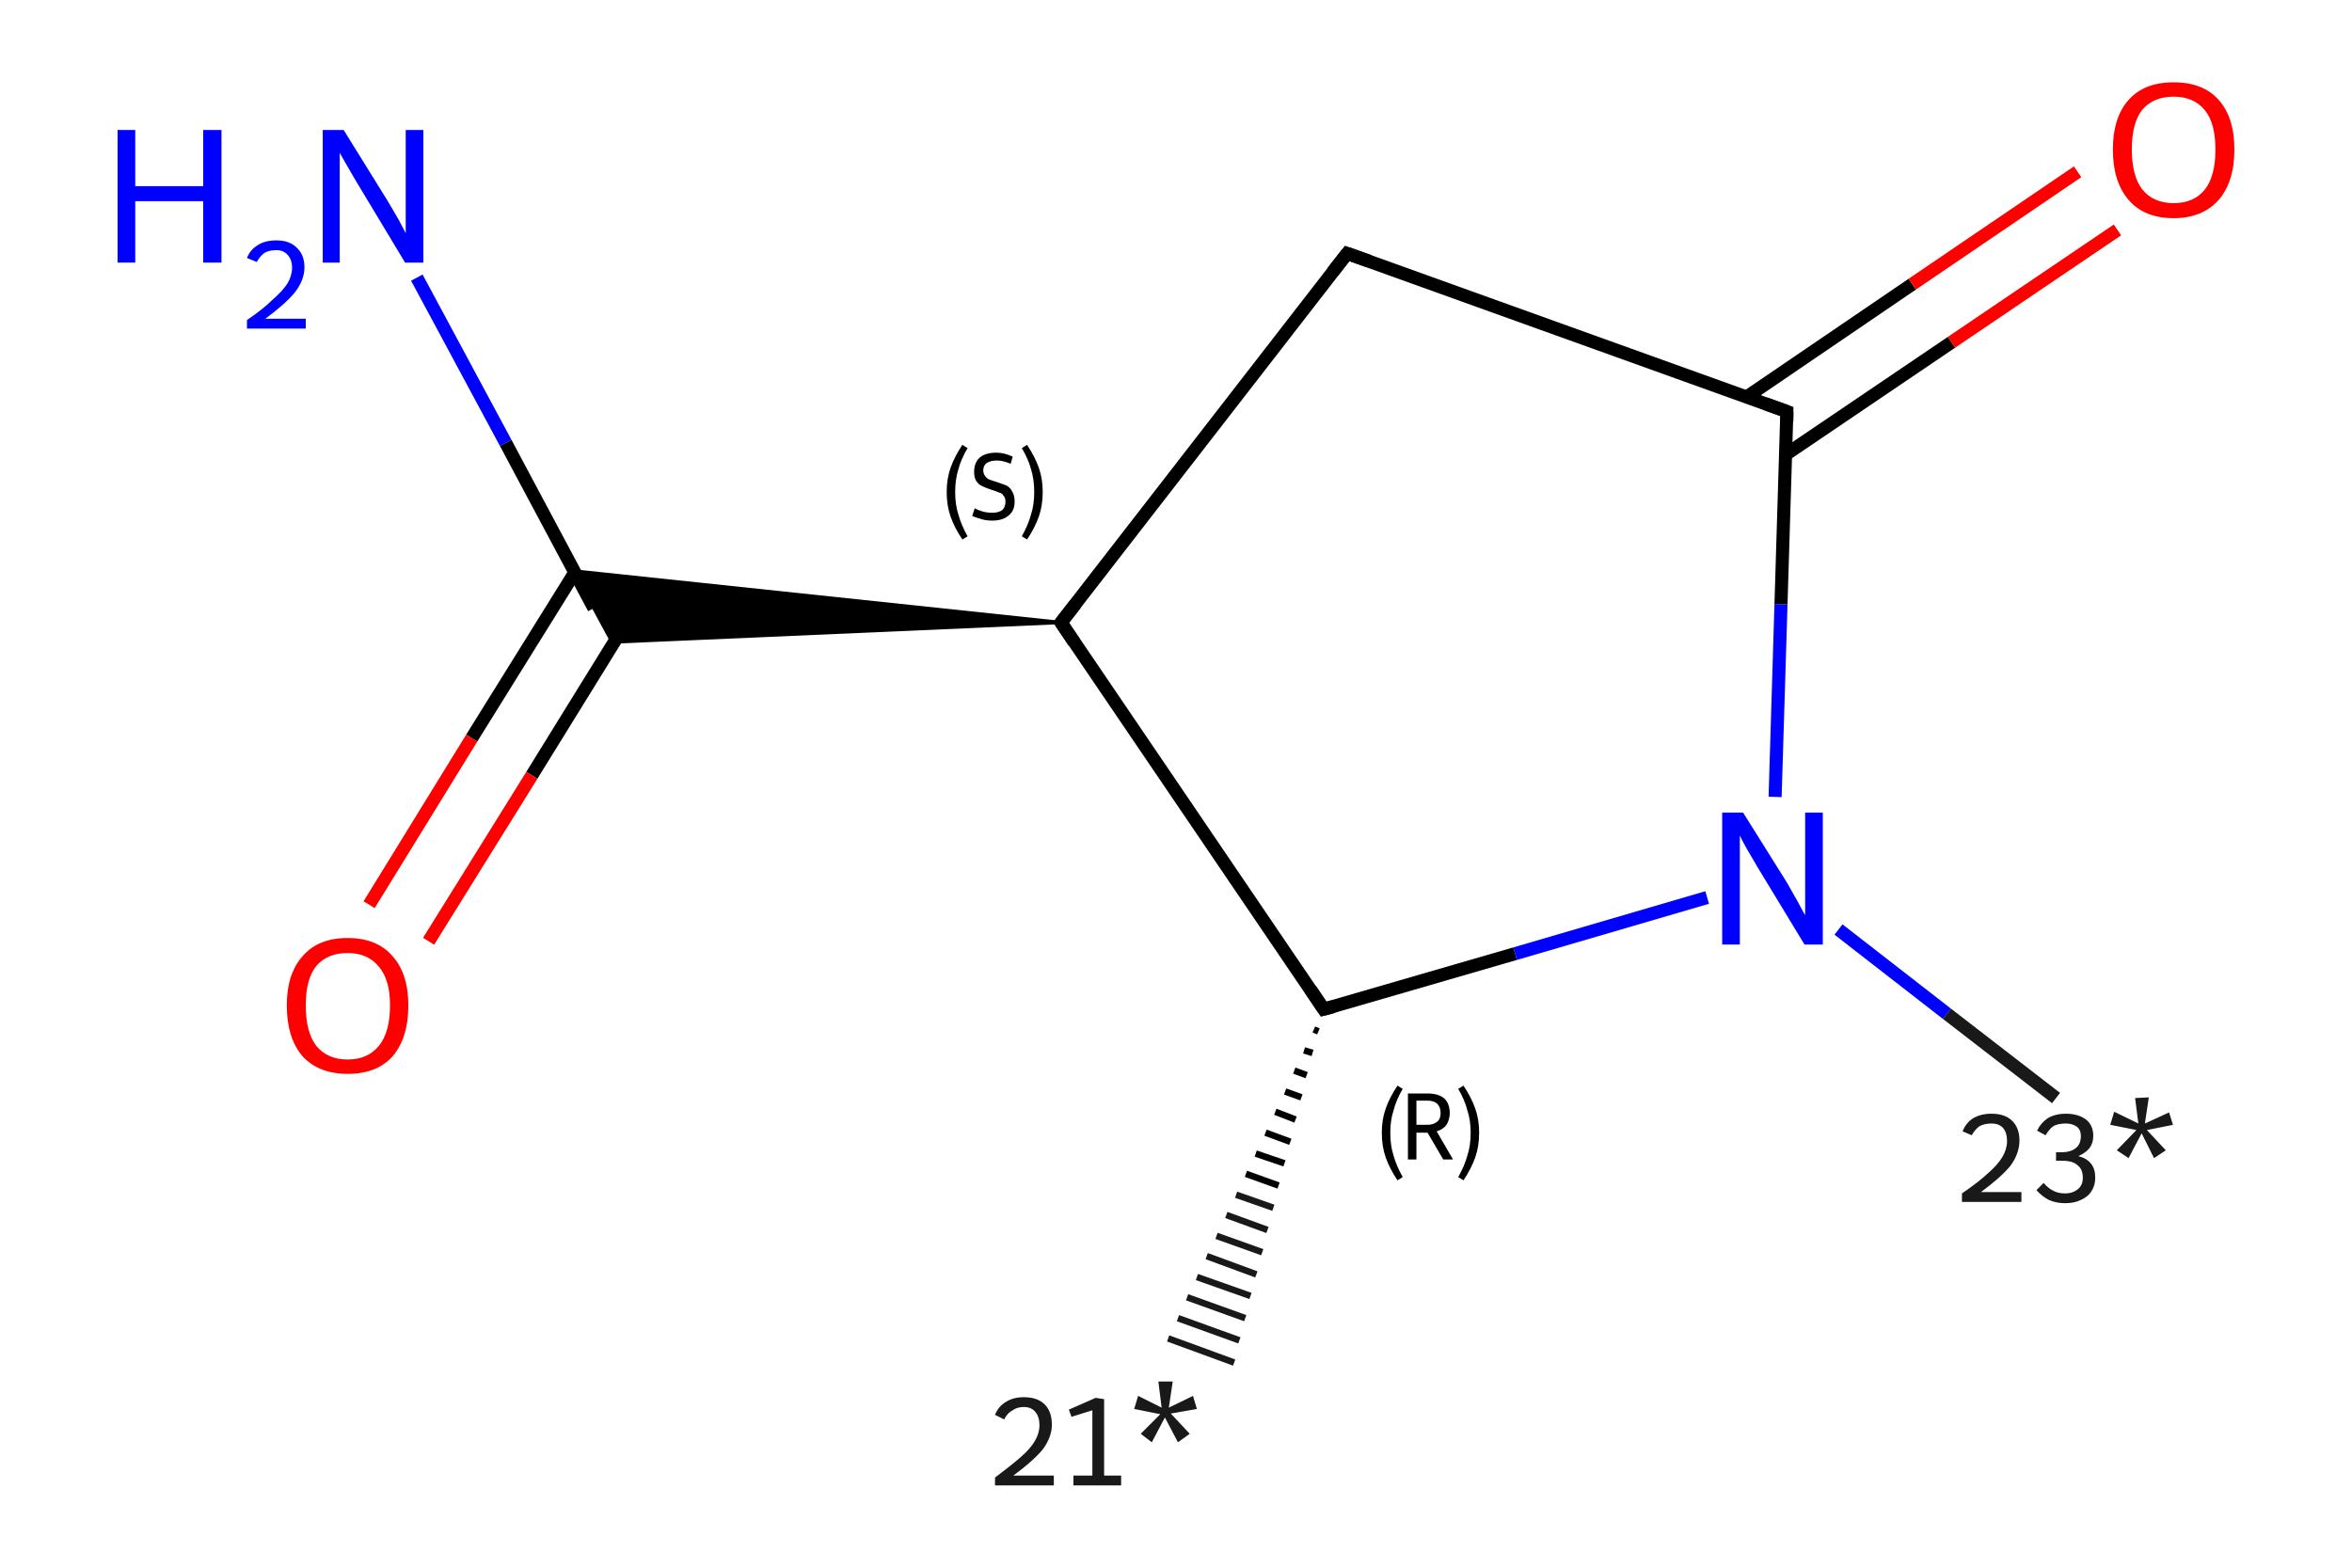 <?xml version='1.0' encoding='iso-8859-1'?>
<svg version='1.1' baseProfile='full'
              xmlns='http://www.w3.org/2000/svg'
                      xmlns:rdkit='http://www.rdkit.org/xml'
                      xmlns:xlink='http://www.w3.org/1999/xlink'
                  xml:space='preserve'
width='360px' height='240px' viewBox='0 0 360 240'>
<!-- END OF HEADER -->
<rect style='opacity:1.0;fill:#FFFFFF;stroke:none' width='360.0' height='240.0' x='0.0' y='0.0'> </rect>
<path class='bond-0 atom-1 atom-0' d='M 201.8,157.9 L 201.1,157.6' style='fill:none;fill-rule:evenodd;stroke:#000000;stroke-width:1.0px;stroke-linecap:butt;stroke-linejoin:miter;stroke-opacity:1' />
<path class='bond-0 atom-1 atom-0' d='M 200.9,161.2 L 199.6,160.8' style='fill:none;fill-rule:evenodd;stroke:#000000;stroke-width:1.0px;stroke-linecap:butt;stroke-linejoin:miter;stroke-opacity:1' />
<path class='bond-0 atom-1 atom-0' d='M 200.0,164.6 L 198.1,163.9' style='fill:none;fill-rule:evenodd;stroke:#000000;stroke-width:1.0px;stroke-linecap:butt;stroke-linejoin:miter;stroke-opacity:1' />
<path class='bond-0 atom-1 atom-0' d='M 199.2,168.0 L 196.7,167.1' style='fill:none;fill-rule:evenodd;stroke:#000000;stroke-width:1.0px;stroke-linecap:butt;stroke-linejoin:miter;stroke-opacity:1' />
<path class='bond-0 atom-1 atom-0' d='M 198.3,171.4 L 195.2,170.2' style='fill:none;fill-rule:evenodd;stroke:#000000;stroke-width:1.0px;stroke-linecap:butt;stroke-linejoin:miter;stroke-opacity:1' />
<path class='bond-0 atom-1 atom-0' d='M 197.5,174.8 L 193.7,173.4' style='fill:none;fill-rule:evenodd;stroke:#000000;stroke-width:1.0px;stroke-linecap:butt;stroke-linejoin:miter;stroke-opacity:1' />
<path class='bond-0 atom-1 atom-0' d='M 196.6,178.1 L 192.2,176.6' style='fill:none;fill-rule:evenodd;stroke:#000000;stroke-width:1.0px;stroke-linecap:butt;stroke-linejoin:miter;stroke-opacity:1' />
<path class='bond-0 atom-1 atom-0' d='M 195.7,181.5 L 190.7,179.7' style='fill:none;fill-rule:evenodd;stroke:#000000;stroke-width:1.0px;stroke-linecap:butt;stroke-linejoin:miter;stroke-opacity:1' />
<path class='bond-0 atom-1 atom-0' d='M 194.9,184.9 L 189.2,182.9' style='fill:none;fill-rule:evenodd;stroke:#191919;stroke-width:1.0px;stroke-linecap:butt;stroke-linejoin:miter;stroke-opacity:1' />
<path class='bond-0 atom-1 atom-0' d='M 194.0,188.3 L 187.7,186.0' style='fill:none;fill-rule:evenodd;stroke:#191919;stroke-width:1.0px;stroke-linecap:butt;stroke-linejoin:miter;stroke-opacity:1' />
<path class='bond-0 atom-1 atom-0' d='M 193.2,191.7 L 186.2,189.2' style='fill:none;fill-rule:evenodd;stroke:#191919;stroke-width:1.0px;stroke-linecap:butt;stroke-linejoin:miter;stroke-opacity:1' />
<path class='bond-0 atom-1 atom-0' d='M 192.3,195.1 L 184.7,192.3' style='fill:none;fill-rule:evenodd;stroke:#191919;stroke-width:1.0px;stroke-linecap:butt;stroke-linejoin:miter;stroke-opacity:1' />
<path class='bond-0 atom-1 atom-0' d='M 191.4,198.4 L 183.2,195.5' style='fill:none;fill-rule:evenodd;stroke:#191919;stroke-width:1.0px;stroke-linecap:butt;stroke-linejoin:miter;stroke-opacity:1' />
<path class='bond-0 atom-1 atom-0' d='M 190.6,201.8 L 181.7,198.6' style='fill:none;fill-rule:evenodd;stroke:#191919;stroke-width:1.0px;stroke-linecap:butt;stroke-linejoin:miter;stroke-opacity:1' />
<path class='bond-0 atom-1 atom-0' d='M 189.7,205.2 L 180.3,201.8' style='fill:none;fill-rule:evenodd;stroke:#191919;stroke-width:1.0px;stroke-linecap:butt;stroke-linejoin:miter;stroke-opacity:1' />
<path class='bond-0 atom-1 atom-0' d='M 188.9,208.6 L 178.8,204.9' style='fill:none;fill-rule:evenodd;stroke:#191919;stroke-width:1.0px;stroke-linecap:butt;stroke-linejoin:miter;stroke-opacity:1' />
<path class='bond-1 atom-1 atom-2' d='M 202.6,154.5 L 231.9,146.0' style='fill:none;fill-rule:evenodd;stroke:#000000;stroke-width:2.0px;stroke-linecap:butt;stroke-linejoin:miter;stroke-opacity:1' />
<path class='bond-1 atom-1 atom-2' d='M 231.9,146.0 L 261.3,137.4' style='fill:none;fill-rule:evenodd;stroke:#0000FF;stroke-width:2.0px;stroke-linecap:butt;stroke-linejoin:miter;stroke-opacity:1' />
<path class='bond-2 atom-2 atom-3' d='M 281.4,142.3 L 298.0,155.2' style='fill:none;fill-rule:evenodd;stroke:#0000FF;stroke-width:2.0px;stroke-linecap:butt;stroke-linejoin:miter;stroke-opacity:1' />
<path class='bond-2 atom-2 atom-3' d='M 298.0,155.2 L 314.7,168.1' style='fill:none;fill-rule:evenodd;stroke:#191919;stroke-width:2.0px;stroke-linecap:butt;stroke-linejoin:miter;stroke-opacity:1' />
<path class='bond-3 atom-2 atom-4' d='M 271.7,122.0 L 272.6,92.5' style='fill:none;fill-rule:evenodd;stroke:#0000FF;stroke-width:2.0px;stroke-linecap:butt;stroke-linejoin:miter;stroke-opacity:1' />
<path class='bond-3 atom-2 atom-4' d='M 272.6,92.5 L 273.5,63.0' style='fill:none;fill-rule:evenodd;stroke:#000000;stroke-width:2.0px;stroke-linecap:butt;stroke-linejoin:miter;stroke-opacity:1' />
<path class='bond-4 atom-4 atom-5' d='M 273.3,69.6 L 298.7,52.4' style='fill:none;fill-rule:evenodd;stroke:#000000;stroke-width:2.0px;stroke-linecap:butt;stroke-linejoin:miter;stroke-opacity:1' />
<path class='bond-4 atom-4 atom-5' d='M 298.7,52.4 L 324.1,35.2' style='fill:none;fill-rule:evenodd;stroke:#FF0000;stroke-width:2.0px;stroke-linecap:butt;stroke-linejoin:miter;stroke-opacity:1' />
<path class='bond-4 atom-4 atom-5' d='M 267.3,60.8 L 292.7,43.5' style='fill:none;fill-rule:evenodd;stroke:#000000;stroke-width:2.0px;stroke-linecap:butt;stroke-linejoin:miter;stroke-opacity:1' />
<path class='bond-4 atom-4 atom-5' d='M 292.7,43.5 L 318.0,26.3' style='fill:none;fill-rule:evenodd;stroke:#FF0000;stroke-width:2.0px;stroke-linecap:butt;stroke-linejoin:miter;stroke-opacity:1' />
<path class='bond-5 atom-4 atom-6' d='M 273.5,63.0 L 206.2,38.8' style='fill:none;fill-rule:evenodd;stroke:#000000;stroke-width:2.0px;stroke-linecap:butt;stroke-linejoin:miter;stroke-opacity:1' />
<path class='bond-6 atom-6 atom-7' d='M 206.2,38.8 L 162.4,95.3' style='fill:none;fill-rule:evenodd;stroke:#000000;stroke-width:2.0px;stroke-linecap:butt;stroke-linejoin:miter;stroke-opacity:1' />
<path class='bond-7 atom-7 atom-8' d='M 162.4,95.3 L 93.7,98.3 L 87.8,87.4 Z' style='fill:#000000;fill-rule:evenodd;fill-opacity:1;stroke:#000000;stroke-width:0.5px;stroke-linecap:butt;stroke-linejoin:miter;stroke-opacity:1;' />
<path class='bond-8 atom-8 atom-9' d='M 90.9,93.1 L 77.4,67.8' style='fill:none;fill-rule:evenodd;stroke:#000000;stroke-width:2.0px;stroke-linecap:butt;stroke-linejoin:miter;stroke-opacity:1' />
<path class='bond-8 atom-8 atom-9' d='M 77.4,67.8 L 63.8,42.5' style='fill:none;fill-rule:evenodd;stroke:#0000FF;stroke-width:2.0px;stroke-linecap:butt;stroke-linejoin:miter;stroke-opacity:1' />
<path class='bond-9 atom-8 atom-10' d='M 88.0,87.6 L 72.2,113.0' style='fill:none;fill-rule:evenodd;stroke:#000000;stroke-width:2.0px;stroke-linecap:butt;stroke-linejoin:miter;stroke-opacity:1' />
<path class='bond-9 atom-8 atom-10' d='M 72.2,113.0 L 56.5,138.5' style='fill:none;fill-rule:evenodd;stroke:#FF0000;stroke-width:2.0px;stroke-linecap:butt;stroke-linejoin:miter;stroke-opacity:1' />
<path class='bond-9 atom-8 atom-10' d='M 97.1,93.3 L 81.4,118.7' style='fill:none;fill-rule:evenodd;stroke:#000000;stroke-width:2.0px;stroke-linecap:butt;stroke-linejoin:miter;stroke-opacity:1' />
<path class='bond-9 atom-8 atom-10' d='M 81.4,118.7 L 65.6,144.1' style='fill:none;fill-rule:evenodd;stroke:#FF0000;stroke-width:2.0px;stroke-linecap:butt;stroke-linejoin:miter;stroke-opacity:1' />
<path class='bond-10 atom-7 atom-1' d='M 162.4,95.3 L 202.6,154.5' style='fill:none;fill-rule:evenodd;stroke:#000000;stroke-width:2.0px;stroke-linecap:butt;stroke-linejoin:miter;stroke-opacity:1' />
<path d='M 204.1,154.1 L 202.6,154.5 L 200.6,151.5' style='fill:none;stroke:#000000;stroke-width:2.0px;stroke-linecap:butt;stroke-linejoin:miter;stroke-opacity:1;' />
<path d='M 273.5,64.5 L 273.5,63.0 L 270.2,61.8' style='fill:none;stroke:#000000;stroke-width:2.0px;stroke-linecap:butt;stroke-linejoin:miter;stroke-opacity:1;' />
<path d='M 209.6,40.0 L 206.2,38.8 L 204.0,41.6' style='fill:none;stroke:#000000;stroke-width:2.0px;stroke-linecap:butt;stroke-linejoin:miter;stroke-opacity:1;' />
<path d='M 164.6,92.5 L 162.4,95.3 L 164.4,98.3' style='fill:none;stroke:#000000;stroke-width:2.0px;stroke-linecap:butt;stroke-linejoin:miter;stroke-opacity:1;' />
<path class='atom-0' d='M 152.3 216.6
Q 152.8 215.3, 154.0 214.6
Q 155.1 213.9, 156.7 213.9
Q 158.8 213.9, 159.9 215.0
Q 161.0 216.1, 161.0 218.1
Q 161.0 220.0, 159.6 221.9
Q 158.1 223.7, 155.1 225.9
L 161.3 225.9
L 161.3 227.4
L 152.3 227.4
L 152.3 226.2
Q 154.7 224.4, 156.2 223.1
Q 157.7 221.8, 158.4 220.6
Q 159.1 219.4, 159.1 218.2
Q 159.1 216.9, 158.5 216.2
Q 157.9 215.4, 156.7 215.4
Q 155.7 215.4, 155.0 215.9
Q 154.2 216.3, 153.7 217.3
L 152.3 216.6
' fill='#191919'/>
<path class='atom-0' d='M 164.3 225.9
L 167.2 225.9
L 167.2 215.9
L 164.0 216.9
L 163.6 215.8
L 167.7 214.0
L 169.0 214.2
L 169.0 225.9
L 171.6 225.9
L 171.6 227.4
L 164.3 227.4
L 164.3 225.9
' fill='#191919'/>
<path class='atom-0' d='M 174.6 219.5
L 177.6 216.5
L 173.6 215.7
L 174.2 213.7
L 177.8 215.5
L 177.3 211.5
L 179.5 211.5
L 178.9 215.5
L 182.6 213.7
L 183.2 215.7
L 179.2 216.4
L 182.1 219.5
L 180.3 220.8
L 178.3 217.0
L 176.3 220.8
L 174.6 219.5
' fill='#191919'/>
<path class='atom-2' d='M 266.8 124.4
L 273.5 135.1
Q 274.1 136.2, 275.2 138.1
Q 276.2 140.0, 276.3 140.1
L 276.3 124.4
L 279.0 124.4
L 279.0 144.6
L 276.2 144.6
L 269.1 132.9
Q 268.3 131.5, 267.4 130.0
Q 266.5 128.4, 266.3 127.9
L 266.3 144.6
L 263.6 144.6
L 263.6 124.4
L 266.8 124.4
' fill='#0000FF'/>
<path class='atom-3' d='M 300.4 173.2
Q 300.9 171.9, 302.0 171.2
Q 303.2 170.5, 304.8 170.5
Q 306.9 170.5, 308.0 171.6
Q 309.1 172.7, 309.1 174.6
Q 309.1 176.6, 307.7 178.5
Q 306.2 180.3, 303.2 182.5
L 309.4 182.5
L 309.4 184.0
L 300.3 184.0
L 300.3 182.7
Q 302.8 181.0, 304.3 179.6
Q 305.8 178.3, 306.5 177.1
Q 307.2 175.9, 307.2 174.7
Q 307.2 173.4, 306.6 172.7
Q 306.0 172.0, 304.8 172.0
Q 303.8 172.0, 303.0 172.4
Q 302.3 172.9, 301.8 173.8
L 300.4 173.2
' fill='#191919'/>
<path class='atom-3' d='M 318.1 177.0
Q 319.4 177.3, 320.1 178.2
Q 320.7 179.0, 320.7 180.3
Q 320.7 181.5, 320.1 182.4
Q 319.6 183.2, 318.5 183.7
Q 317.5 184.2, 316.1 184.2
Q 314.7 184.2, 313.6 183.7
Q 312.6 183.2, 311.7 182.2
L 312.8 181.1
Q 313.6 182.0, 314.3 182.3
Q 315.0 182.7, 316.1 182.7
Q 317.3 182.7, 318.1 182.0
Q 318.8 181.4, 318.8 180.3
Q 318.8 179.0, 318.0 178.4
Q 317.3 177.7, 315.6 177.7
L 314.7 177.7
L 314.7 176.4
L 315.5 176.4
Q 317.0 176.4, 317.8 175.7
Q 318.5 175.1, 318.5 173.9
Q 318.5 173.0, 317.9 172.5
Q 317.2 172.0, 316.2 172.0
Q 315.0 172.0, 314.3 172.4
Q 313.7 172.8, 313.1 173.8
L 311.8 173.1
Q 312.3 172.0, 313.4 171.2
Q 314.6 170.5, 316.2 170.5
Q 318.1 170.5, 319.3 171.4
Q 320.4 172.3, 320.4 173.9
Q 320.4 175.0, 319.8 175.8
Q 319.2 176.5, 318.1 177.0
' fill='#191919'/>
<path class='atom-3' d='M 324.0 176.1
L 327.0 173.0
L 323.0 172.2
L 323.6 170.2
L 327.3 172.0
L 326.8 168.1
L 328.9 168.0
L 328.3 172.0
L 332.0 170.3
L 332.6 172.2
L 328.6 173.0
L 331.5 176.1
L 329.7 177.3
L 327.8 173.5
L 325.8 177.3
L 324.0 176.1
' fill='#191919'/>
<path class='atom-5' d='M 323.4 22.9
Q 323.4 18.0, 325.8 15.3
Q 328.2 12.6, 332.7 12.6
Q 337.2 12.6, 339.6 15.3
Q 342.0 18.0, 342.0 22.9
Q 342.0 27.8, 339.6 30.6
Q 337.1 33.4, 332.7 33.4
Q 328.2 33.4, 325.8 30.6
Q 323.4 27.8, 323.4 22.9
M 332.7 31.1
Q 335.8 31.1, 337.5 29.0
Q 339.1 26.9, 339.1 22.9
Q 339.1 18.9, 337.5 16.9
Q 335.8 14.8, 332.7 14.8
Q 329.6 14.8, 327.9 16.8
Q 326.3 18.8, 326.3 22.9
Q 326.3 26.9, 327.9 29.0
Q 329.6 31.1, 332.7 31.1
' fill='#FF0000'/>
<path class='atom-9' d='M 18.0 19.9
L 20.7 19.9
L 20.7 28.5
L 31.1 28.5
L 31.1 19.9
L 33.9 19.9
L 33.9 40.2
L 31.1 40.2
L 31.1 30.8
L 20.7 30.8
L 20.7 40.2
L 18.0 40.2
L 18.0 19.9
' fill='#0000FF'/>
<path class='atom-9' d='M 37.8 39.5
Q 38.3 38.2, 39.5 37.5
Q 40.6 36.8, 42.3 36.8
Q 44.3 36.8, 45.4 37.9
Q 46.6 39.0, 46.6 40.9
Q 46.6 42.9, 45.1 44.8
Q 43.6 46.6, 40.6 48.8
L 46.8 48.8
L 46.8 50.3
L 37.8 50.3
L 37.8 49.0
Q 40.3 47.3, 41.7 45.9
Q 43.2 44.6, 44.0 43.4
Q 44.7 42.2, 44.7 41.0
Q 44.7 39.7, 44.0 39.0
Q 43.4 38.3, 42.3 38.3
Q 41.2 38.3, 40.5 38.7
Q 39.8 39.2, 39.3 40.1
L 37.8 39.5
' fill='#0000FF'/>
<path class='atom-9' d='M 52.6 19.9
L 59.3 30.7
Q 59.9 31.7, 61.0 33.6
Q 62.0 35.5, 62.1 35.7
L 62.1 19.9
L 64.8 19.9
L 64.8 40.2
L 62.0 40.2
L 54.9 28.4
Q 54.1 27.1, 53.2 25.5
Q 52.3 23.9, 52.0 23.4
L 52.0 40.2
L 49.4 40.2
L 49.4 19.9
L 52.6 19.9
' fill='#0000FF'/>
<path class='atom-10' d='M 43.9 153.9
Q 43.9 149.1, 46.3 146.4
Q 48.7 143.6, 53.2 143.6
Q 57.7 143.6, 60.1 146.4
Q 62.5 149.1, 62.5 153.9
Q 62.5 158.9, 60.1 161.7
Q 57.7 164.4, 53.2 164.4
Q 48.8 164.4, 46.3 161.7
Q 43.9 158.9, 43.9 153.9
M 53.2 162.2
Q 56.3 162.2, 58.0 160.1
Q 59.7 158.0, 59.7 153.9
Q 59.7 150.0, 58.0 148.0
Q 56.3 145.9, 53.2 145.9
Q 50.1 145.9, 48.4 147.9
Q 46.8 149.9, 46.8 153.9
Q 46.8 158.0, 48.4 160.1
Q 50.1 162.2, 53.2 162.2
' fill='#FF0000'/>
<path class='note' d='M 211.5 173.4
Q 211.5 171.4, 212.1 169.7
Q 212.7 168.0, 213.9 166.2
L 214.7 166.7
Q 213.7 168.4, 213.3 170.0
Q 212.8 171.5, 212.8 173.4
Q 212.8 175.4, 213.3 176.9
Q 213.7 178.4, 214.7 180.2
L 213.9 180.7
Q 212.7 178.9, 212.1 177.2
Q 211.5 175.5, 211.5 173.4
' fill='#000000'/>
<path class='note' d='M 220.9 177.5
L 218.5 173.4
L 218.5 173.4
L 216.8 173.4
L 216.8 177.5
L 215.5 177.5
L 215.5 167.4
L 218.5 167.4
Q 220.2 167.4, 221.1 168.2
Q 221.9 169.0, 221.9 170.4
Q 221.9 171.4, 221.4 172.2
Q 220.9 172.9, 219.9 173.2
L 222.4 177.5
L 220.9 177.5
M 216.8 172.2
L 218.5 172.2
Q 219.4 172.2, 220.0 171.7
Q 220.5 171.3, 220.5 170.4
Q 220.5 169.5, 220.0 169.0
Q 219.5 168.5, 218.5 168.5
L 216.8 168.5
L 216.8 172.2
' fill='#000000'/>
<path class='note' d='M 226.4 173.4
Q 226.4 175.5, 225.8 177.2
Q 225.2 178.9, 224.0 180.7
L 223.2 180.2
Q 224.2 178.4, 224.6 176.9
Q 225.1 175.4, 225.1 173.4
Q 225.1 171.5, 224.6 170.0
Q 224.2 168.4, 223.2 166.7
L 224.0 166.2
Q 225.2 168.0, 225.8 169.7
Q 226.4 171.4, 226.4 173.4
' fill='#000000'/>
<path class='note' d='M 144.9 75.3
Q 144.9 73.3, 145.5 71.6
Q 146.1 69.9, 147.3 68.1
L 148.1 68.6
Q 147.1 70.3, 146.7 71.8
Q 146.2 73.4, 146.2 75.3
Q 146.2 77.3, 146.7 78.8
Q 147.1 80.3, 148.1 82.1
L 147.3 82.6
Q 146.1 80.8, 145.5 79.1
Q 144.9 77.4, 144.9 75.3
' fill='#000000'/>
<path class='note' d='M 149.2 77.8
Q 149.3 77.9, 149.8 78.1
Q 150.3 78.3, 150.8 78.4
Q 151.3 78.5, 151.9 78.5
Q 152.8 78.5, 153.4 78.1
Q 153.9 77.6, 153.9 76.8
Q 153.9 76.2, 153.6 75.9
Q 153.4 75.5, 152.9 75.4
Q 152.5 75.2, 151.8 75.0
Q 150.9 74.7, 150.3 74.4
Q 149.8 74.2, 149.4 73.6
Q 149.1 73.1, 149.1 72.2
Q 149.1 70.9, 149.9 70.1
Q 150.8 69.3, 152.5 69.3
Q 153.7 69.3, 155.0 69.9
L 154.7 71.0
Q 153.5 70.5, 152.6 70.5
Q 151.6 70.5, 151.0 70.9
Q 150.5 71.3, 150.5 72.0
Q 150.5 72.5, 150.8 72.9
Q 151.0 73.2, 151.4 73.4
Q 151.9 73.6, 152.6 73.8
Q 153.5 74.1, 154.0 74.3
Q 154.6 74.6, 154.9 75.2
Q 155.3 75.8, 155.3 76.8
Q 155.3 78.2, 154.4 78.9
Q 153.5 79.7, 151.9 79.7
Q 151.0 79.7, 150.3 79.5
Q 149.6 79.3, 148.8 79.0
L 149.2 77.8
' fill='#000000'/>
<path class='note' d='M 159.6 75.3
Q 159.6 77.4, 159.0 79.1
Q 158.4 80.8, 157.2 82.6
L 156.4 82.1
Q 157.4 80.3, 157.8 78.8
Q 158.3 77.3, 158.3 75.3
Q 158.3 73.4, 157.8 71.8
Q 157.4 70.3, 156.4 68.6
L 157.2 68.1
Q 158.4 69.9, 159.0 71.6
Q 159.6 73.3, 159.6 75.3
' fill='#000000'/>
</svg>
